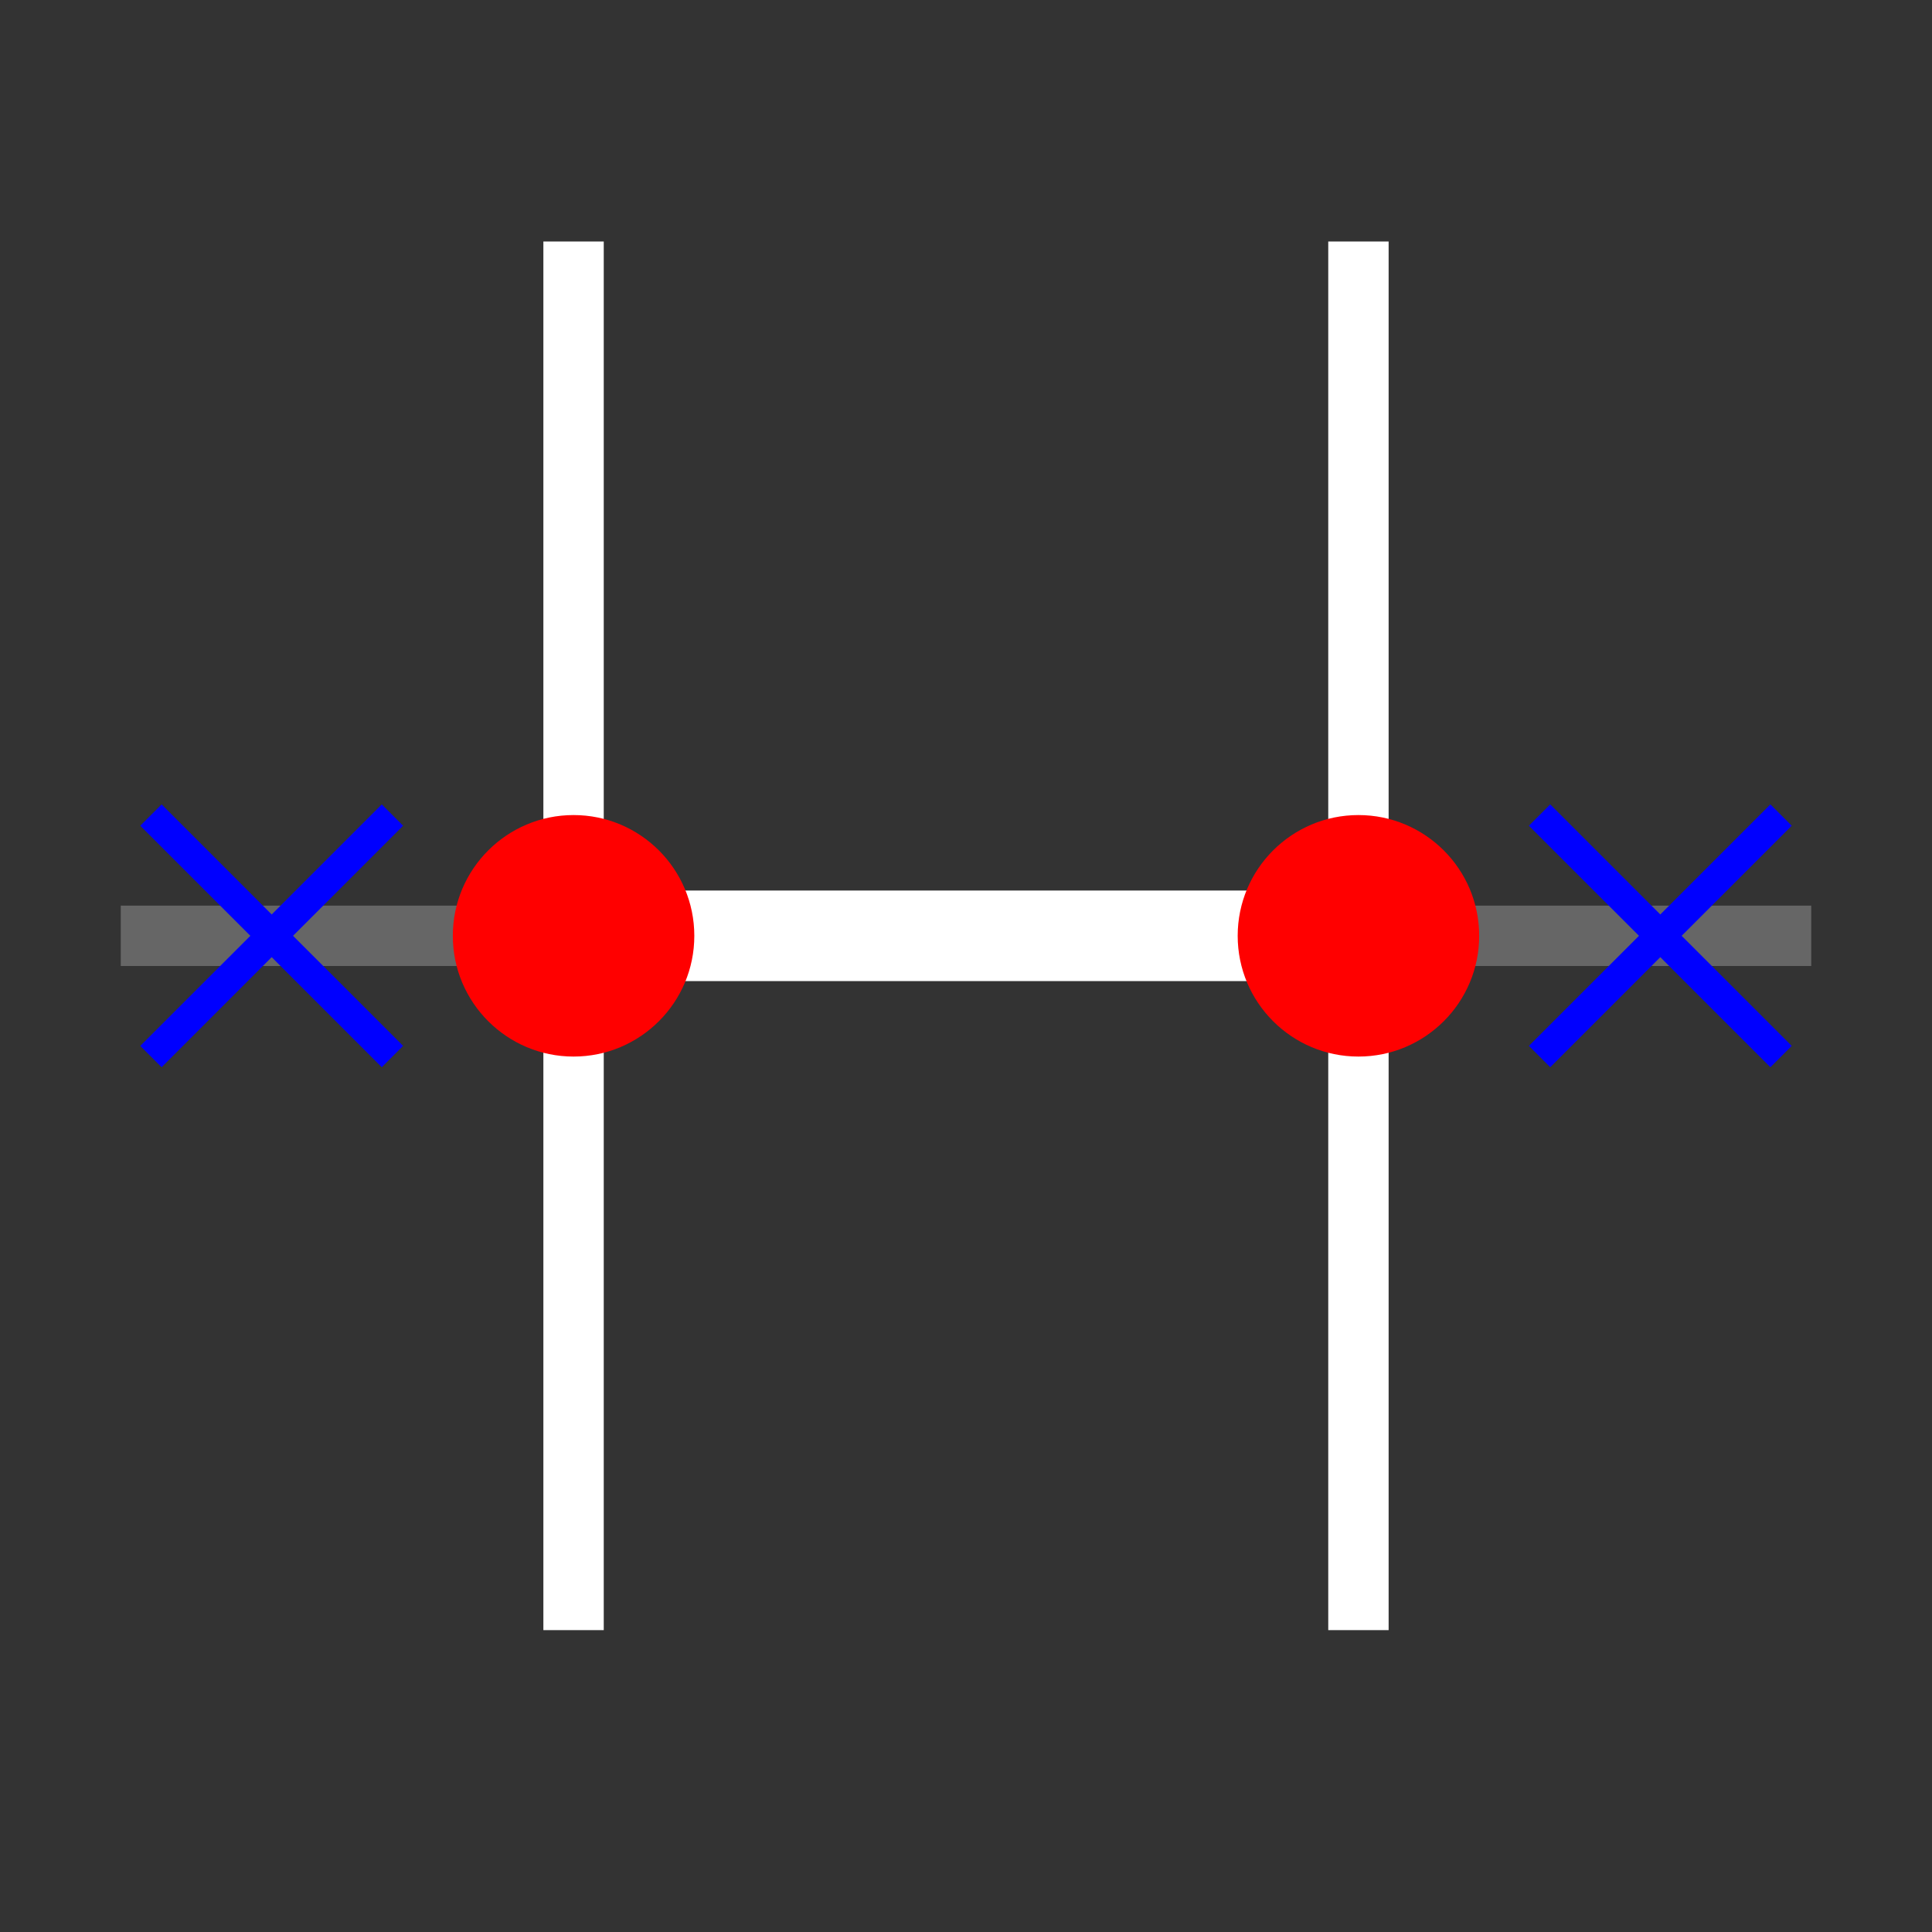 <svg xmlns="http://www.w3.org/2000/svg" viewBox="0 0 512 512" xmlns:xlink="http://www.w3.org/1999/xlink"><rect x="0" y="0" width="512" height="512" fill="#333333" stroke="none"/><g transform="translate(0 492)"><g style="fill:none;stroke:#fff;stroke-linecap:square"><g style="stroke-opacity:.251;stroke-width:16"><path d="m360-244h112"/><path d="m40-244h112"/></g><path d="m152-244h208" style="stroke-width:24"/><g style="stroke-width:16"><path d="m152-68v-352"/><path d="m360-68v-352"/></g></g><g style="fill:#f00"><path d="m16.5 4.5c0 .552-.448 1-1 1-.552 0-1-.448-1-1 0-.552.448-1 1-1 .552 0 1 .448 1 1" transform="matrix(-32 0 0-32 648-100)" id="0"/><use transform="translate(208)" xlink:href="#0"/></g><g style="fill:none;stroke:#00f;stroke-width:8"><path d="m104-276-64,64"/><path d="m40-276l64 64"/><path d="m472-276-64,64"/><path d="m408-276l64 64"/></g></g></svg>
